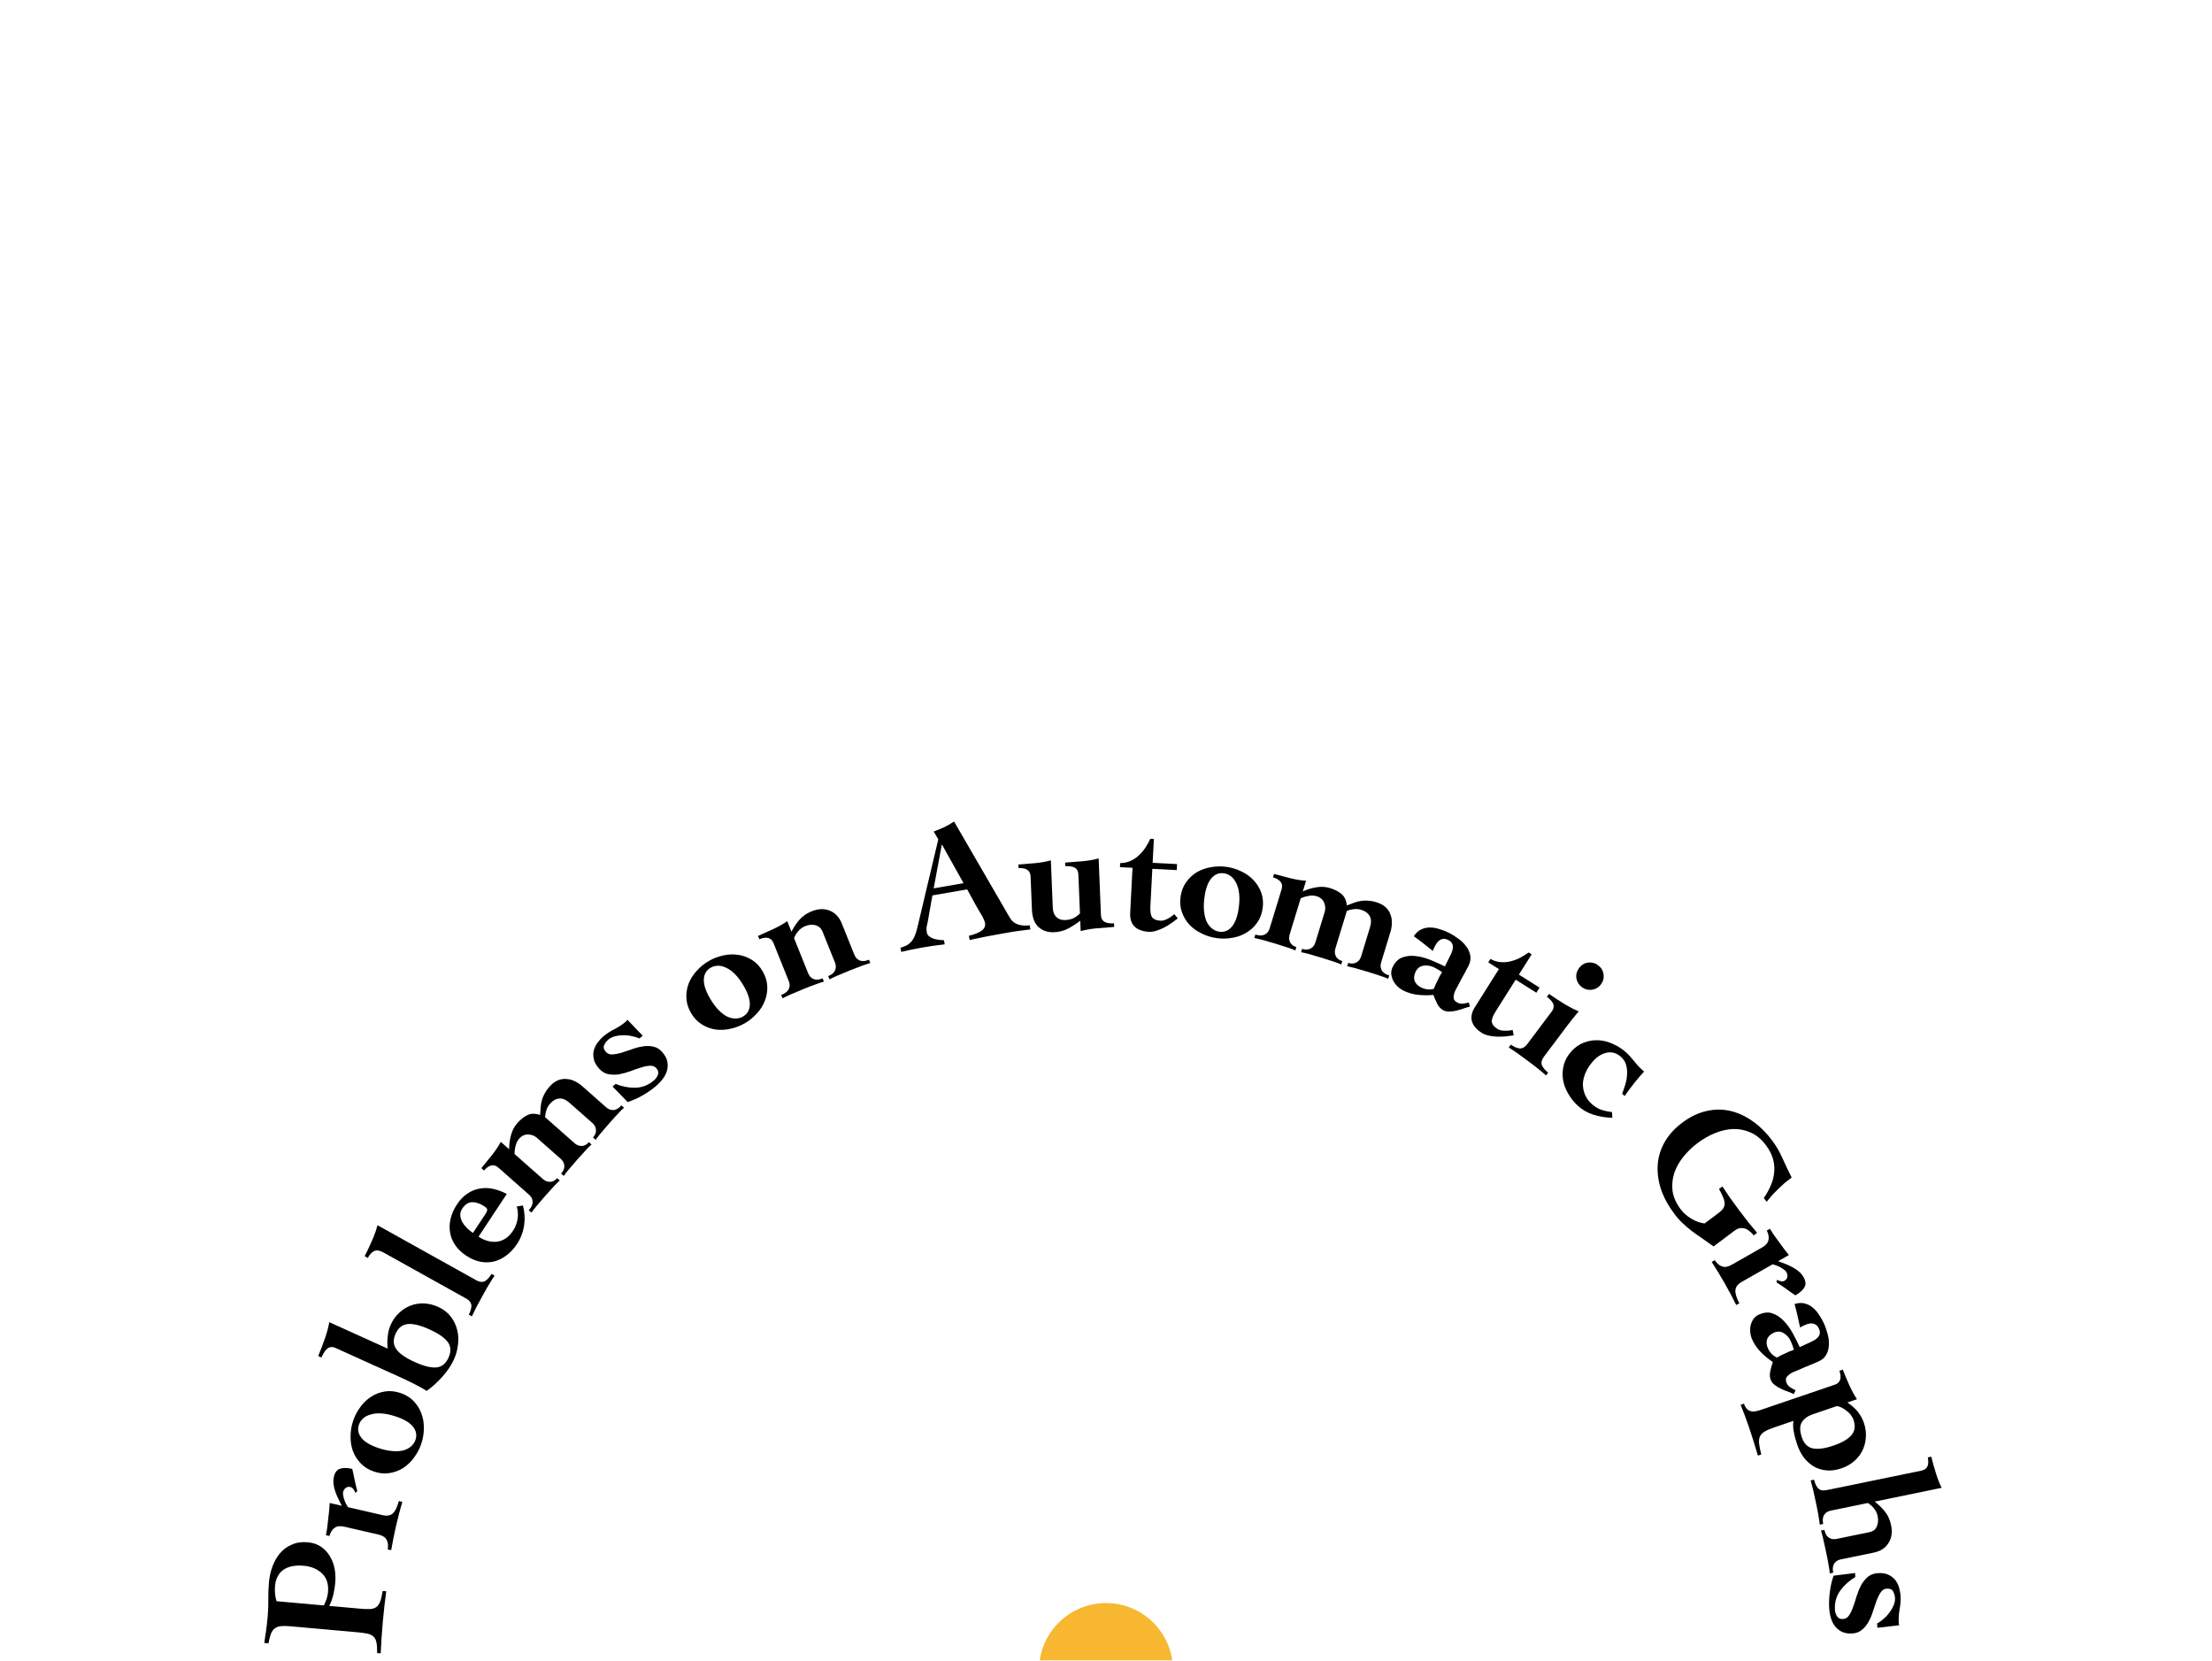 <svg width="1024" height="769" viewBox="0 0 1024 769" fill="none" xmlns="http://www.w3.org/2000/svg">
<g id="main slide" clip-path="url(#clip0_1_2)">
<rect width="1024" height="768" transform="translate(0 0.6)" fill="white"/>
<g id="Ellipse_1" filter="url(#filter0_d_1_2)">
<circle cx="512" cy="769" r="31" fill="#F7B731"/>
</g>
<g id="Linked Path Group">
<path id="[Copy] Problems on Automatic Graphs" d="M149.897 743.099C150.356 742.261 150.77 741.311 151.14 740.246C151.514 739.127 151.748 738.05 151.84 737.015C152.171 733.313 151.276 730.434 149.154 728.378C146.983 726.263 144.128 725.047 140.589 724.731C138.847 724.575 137.223 724.622 135.719 724.872C134.16 725.117 132.8 725.599 131.638 726.318C130.422 727.033 129.453 728.044 128.733 729.352C127.962 730.6 127.492 732.177 127.322 734.083C127.21 735.335 127.212 736.543 127.327 737.706C127.443 738.869 127.67 740.014 128.008 741.142L149.897 743.099ZM134.544 752.758C132.692 752.593 131.185 752.568 130.022 752.683C128.86 752.799 127.922 753.154 127.21 753.749C126.449 754.285 125.854 755.11 125.425 756.224C124.996 757.338 124.617 758.814 124.288 760.65L122.328 760.475C122.578 758.906 122.85 757.092 123.144 755.032C123.438 752.973 123.699 750.664 123.928 748.104C124.157 745.545 124.249 742.974 124.206 740.391C124.167 737.753 124.27 735.072 124.513 732.35C124.742 729.791 125.29 727.343 126.157 725.005C127.025 722.668 128.195 720.632 129.667 718.897C131.139 717.163 132.959 715.844 135.125 714.94C137.242 713.976 139.689 713.619 142.466 713.867C144.916 714.086 146.993 714.793 148.698 715.988C150.352 717.124 151.703 718.589 152.75 720.384C153.802 722.125 154.533 724.084 154.942 726.261C155.301 728.379 155.381 730.554 155.182 732.786C155.021 734.583 154.722 736.395 154.284 738.222C153.851 739.994 153.233 741.695 152.429 743.325L166.722 744.602C168.573 744.768 170.105 744.823 171.317 744.766C172.475 744.705 173.435 744.407 174.196 743.871C174.958 743.335 175.555 742.483 175.989 741.315C176.423 740.146 176.816 738.507 177.17 736.398L178.803 736.544C178.485 738.876 178.194 741.21 177.93 743.546C177.671 745.828 177.437 748.14 177.228 750.481C177.004 752.986 176.81 755.466 176.645 757.921C176.481 760.376 176.343 762.834 176.233 765.293L174.6 765.147C174.617 763.118 174.513 761.517 174.288 760.345C174.069 759.118 173.629 758.2 172.97 757.592C172.316 756.93 171.424 756.466 170.295 756.201C169.112 755.93 167.595 755.712 165.743 755.547L134.544 752.758Z" fill="black"/>
<path id="[Copy] Problems on Automatic Graphs_2" d="M177.243 701.338C179.161 701.779 180.681 701.512 181.803 700.536C182.925 699.56 183.87 697.646 184.638 694.793L186.236 695.161C185.701 697.001 185.192 698.847 184.71 700.7C184.228 702.552 183.772 704.411 183.343 706.275C182.915 708.14 182.512 710.011 182.137 711.888C181.761 713.764 181.412 715.647 181.09 717.537L179.492 717.169C179.789 715.386 179.622 713.918 178.991 712.763C178.371 711.554 177.102 710.73 175.184 710.288L159.361 706.649C157.443 706.208 155.942 706.396 154.857 707.212C153.784 707.975 152.992 709.223 152.481 710.957L150.883 710.589C151.054 709.843 151.24 708.792 151.44 707.436C151.598 706.014 151.763 704.565 151.934 703.09C152.118 701.561 152.276 700.14 152.411 698.824C152.504 697.443 152.577 696.394 152.629 695.677L158.223 696.964C157.686 695.887 157.148 694.809 156.611 693.732C156.073 692.655 155.622 691.569 155.256 690.476C154.837 689.37 154.564 688.241 154.436 687.09C154.255 685.926 154.306 684.732 154.587 683.506C155.041 681.535 155.966 680.317 157.363 679.853C158.772 679.336 160.675 679.353 163.073 679.905C163.245 680.617 163.44 681.476 163.658 682.479C163.835 683.418 164.033 684.389 164.25 685.392C164.427 686.33 164.637 687.248 164.879 688.145C165.081 688.977 165.26 689.663 165.416 690.204L164.556 691.016C164.375 690.582 164.1 690.07 163.731 689.48C163.321 688.825 162.849 688.436 162.317 688.313C161.358 688.093 160.598 688.226 160.037 688.714C159.435 689.137 159.029 689.801 158.821 690.707C158.735 691.079 158.758 691.59 158.89 692.237C158.98 692.819 159.145 693.445 159.383 694.117C159.568 694.777 159.839 695.428 160.196 696.071C160.499 696.702 160.828 697.226 161.18 697.644L177.243 701.338Z" fill="black"/>
<path id="[Copy] Problems on Automatic Graphs_3" d="M175.182 670.24C177.62 671.052 179.824 671.526 181.795 671.664C183.765 671.802 185.477 671.68 186.929 671.3C188.346 670.85 189.513 670.201 190.429 669.354C191.345 668.507 191.984 667.538 192.347 666.449C193.072 664.271 192.683 662.24 191.178 660.356C189.674 658.472 187.054 656.908 183.32 655.665C180.882 654.853 178.678 654.378 176.707 654.24C174.737 654.103 173.042 654.259 171.625 654.708C170.173 655.089 168.989 655.703 168.073 656.551C167.157 657.398 166.518 658.366 166.155 659.455C165.43 661.634 165.819 663.665 167.324 665.549C168.828 667.433 171.448 668.996 175.182 670.24ZM163.458 657.693C164.235 655.359 165.349 653.224 166.801 651.287C168.201 649.333 169.851 647.751 171.752 646.54C173.671 645.278 175.788 644.456 178.105 644.075C180.421 643.694 182.824 643.918 185.314 644.747C187.803 645.576 189.861 646.838 191.486 648.531C193.112 650.225 194.314 652.152 195.092 654.313C195.888 656.422 196.26 658.678 196.209 661.08C196.21 663.501 195.821 665.878 195.044 668.212C194.267 670.546 193.153 672.681 191.701 674.618C190.301 676.571 188.642 678.18 186.724 679.442C184.822 680.653 182.714 681.448 180.397 681.829C178.081 682.21 175.678 681.986 173.188 681.157C170.699 680.328 168.641 679.067 167.016 677.373C165.39 675.679 164.18 673.778 163.384 671.669C162.605 669.509 162.242 667.227 162.293 664.824C162.292 662.404 162.68 660.027 163.458 657.693Z" fill="black"/>
<path id="[Copy] Problems on Automatic Graphs_4" d="M198.798 615.332C194.565 613.416 191.218 612.591 188.757 612.857C186.246 613.101 184.371 614.592 183.131 617.331C181.891 620.07 182.008 622.463 183.482 624.51C184.905 626.535 187.734 628.506 191.967 630.422C196.2 632.338 199.572 633.174 202.083 632.931C204.543 632.664 206.394 631.162 207.634 628.423C208.874 625.684 208.782 623.302 207.358 621.277C205.884 619.23 203.031 617.248 198.798 615.332ZM179.471 624.225C179.255 622.447 179.257 620.588 179.475 618.646C179.667 616.633 180.135 614.804 180.879 613.161C181.87 610.97 183.182 609.133 184.813 607.651C186.394 606.147 188.161 605.026 190.115 604.29C192.068 603.554 194.135 603.23 196.316 603.317C198.497 603.404 200.683 603.944 202.874 604.936C205.265 606.018 207.181 607.485 208.622 609.338C210.064 611.191 211.06 613.232 211.611 615.461C212.184 617.641 212.321 619.923 212.022 622.308C211.772 624.716 211.14 627.04 210.126 629.281C208.931 631.92 207.173 634.545 204.851 637.154C202.53 639.764 200.083 641.987 197.512 643.823C196.683 643.268 195.644 642.647 194.394 641.962C193.144 641.276 191.784 640.57 190.312 639.844C188.841 639.118 187.333 638.405 185.789 637.706C184.196 636.985 182.726 636.32 181.382 635.711L155.311 623.909C154.016 623.323 152.867 623.343 151.863 623.969C150.86 624.595 149.84 626.053 148.803 628.344L147.308 627.668C148.584 624.585 149.672 621.717 150.573 619.064C151.474 616.412 152.092 614.052 152.428 611.983L179.471 624.225Z" fill="black"/>
<path id="[Copy] Problems on Automatic Graphs_5" d="M220.378 592.527C222.097 593.484 223.536 593.598 224.694 592.866C225.805 592.108 226.746 591.036 227.517 589.651L228.95 590.449C228.556 591.044 228.163 591.638 227.769 592.232C227.423 592.853 227.027 593.508 226.58 594.198C226.181 594.915 225.705 595.713 225.152 596.594C224.647 597.501 224.048 598.576 223.356 599.818C222.053 602.158 221.039 604.034 220.316 605.445C219.592 606.857 218.972 608.139 218.456 609.29L217.023 608.492C217.768 607.155 218.17 605.815 218.23 604.471C218.242 603.101 217.389 601.938 215.669 600.98L177.486 579.713C175.815 578.782 174.443 578.55 173.369 579.016C172.275 579.408 171.236 580.487 170.252 582.254L168.819 581.456C170.107 578.919 171.283 576.415 172.348 573.941C173.439 571.42 174.238 569.143 174.744 567.11L220.378 592.527Z" fill="black"/>
<path id="[Copy] Problems on Automatic Graphs_6" d="M224.674 562.005C225.277 561.093 225.57 560.403 225.553 559.933C225.537 559.463 225.118 558.956 224.297 558.413C222.291 557.087 220.4 556.427 218.627 556.433C216.853 556.44 215.302 557.446 213.976 559.453C213.282 560.501 212.99 561.587 213.101 562.708C213.196 563.754 213.525 564.791 214.09 565.82C214.685 566.804 215.424 567.718 216.307 568.564C217.189 569.41 218.064 570.119 218.93 570.692L224.674 562.005ZM221.529 572.411C224.402 574.31 227.301 575.08 230.225 574.721C233.135 574.285 235.57 572.586 237.53 569.622C238.585 568.026 239.268 566.249 239.579 564.292C239.921 562.29 239.8 560.342 239.216 558.449L242.08 557.983C242.911 561.088 243.089 564.188 242.615 567.283C242.142 570.378 241.045 573.225 239.327 575.824C237.849 578.058 236.18 579.838 234.321 581.164C232.506 582.521 230.584 583.445 228.554 583.938C226.479 584.4 224.371 584.416 222.232 583.984C220.047 583.522 217.906 582.598 215.808 581.211C213.71 579.824 212.044 578.23 210.809 576.431C209.529 574.601 208.718 572.656 208.377 570.595C207.99 568.504 208.065 566.358 208.603 564.158C209.095 561.927 210.08 559.695 211.557 557.46C213.005 555.272 214.636 553.598 216.451 552.439C218.251 551.204 220.166 550.439 222.196 550.143C224.212 549.772 226.274 549.824 228.383 550.302C230.492 550.779 232.565 551.56 234.601 552.644L221.529 572.411Z" fill="black"/>
<path id="[Copy] Problems on Automatic Graphs_7" d="M235.699 531.944C235.682 529.815 235.956 527.687 236.521 525.561C237.081 523.357 238.066 521.456 239.477 519.857C240.996 518.136 242.565 516.895 244.183 516.136C245.76 515.341 247.714 515.316 250.046 516.061C250.118 514.74 250.198 513.534 250.285 512.444C250.367 511.277 250.57 510.18 250.893 509.153C251.175 508.09 251.596 507.076 252.156 506.111C252.674 505.111 253.386 504.098 254.29 503.073C255.592 501.598 256.924 500.585 258.284 500.036C259.644 499.486 260.987 499.286 262.313 499.436C263.634 499.508 264.895 499.856 266.096 500.478C267.333 501.059 268.443 501.784 269.427 502.652L280.493 512.419C281.231 513.07 281.954 513.49 282.663 513.678C283.331 513.83 283.971 513.848 284.583 513.733C285.191 513.54 285.755 513.272 286.276 512.93C286.792 512.511 287.249 512.075 287.647 511.625L288.877 512.71C288.474 513.084 288.053 513.478 287.614 513.892C287.216 514.343 286.726 514.858 286.142 515.437C285.636 516.01 285.018 516.669 284.29 517.411C283.603 518.19 282.789 519.112 281.848 520.178C280.076 522.186 278.722 523.762 277.786 524.904C276.85 526.047 276.17 526.942 275.746 527.588L274.516 526.503C274.842 526.134 275.144 525.708 275.424 525.226C275.699 524.667 275.858 524.114 275.902 523.57C275.94 522.947 275.843 522.314 275.609 521.671C275.334 520.991 274.828 520.325 274.09 519.674L263.7 510.504C261.979 508.984 260.349 508.311 258.81 508.485C257.308 508.617 255.906 509.421 254.604 510.897C253.88 511.716 253.339 512.66 252.979 513.728C252.62 514.797 252.399 515.914 252.317 517.081L265.842 529.019C266.58 529.67 267.303 530.09 268.012 530.278C268.68 530.43 269.302 530.468 269.879 530.394C270.45 530.242 270.978 530.015 271.463 529.714C271.907 529.376 272.291 529.023 272.617 528.654L273.846 529.74C273.222 530.282 272.419 531.068 271.437 532.097C270.492 533.086 269.079 534.646 267.198 536.777C265.425 538.785 264.053 540.381 263.081 541.565C262.145 542.708 261.447 543.623 260.986 544.31L259.757 543.225C260.119 542.815 260.439 542.369 260.719 541.887C260.994 541.327 261.171 540.755 261.251 540.169C261.29 539.547 261.192 538.914 260.958 538.27C260.684 537.59 260.177 536.924 259.44 536.273L248.496 526.615C247.431 525.674 246.121 525.175 244.569 525.117C242.975 525.023 241.563 525.672 240.333 527.066C239.537 527.967 238.987 529.086 238.683 530.422C238.338 531.722 238.184 532.971 238.22 534.169L251.192 545.618C251.93 546.269 252.653 546.689 253.362 546.877C254.03 547.029 254.652 547.068 255.228 546.993C255.8 546.841 256.328 546.615 256.812 546.313C257.256 545.976 257.623 545.643 257.912 545.315L259.142 546.4C258.553 546.902 257.768 547.667 256.787 548.697C255.841 549.685 254.428 551.245 252.547 553.376C250.775 555.385 249.402 556.981 248.43 558.165C247.459 559.348 246.652 560.386 246.01 561.278L244.781 560.193C245.215 559.701 245.608 559.173 245.96 558.609C246.271 558.009 246.467 557.416 246.546 556.83C246.621 556.167 246.542 555.513 246.308 554.869C246.033 554.189 245.527 553.524 244.789 552.873L230.71 540.447C228.661 538.638 226.443 539.086 224.055 541.791L222.825 540.706C224.516 538.625 226.207 536.545 227.897 534.464C229.547 532.347 230.856 530.368 231.826 528.526L235.699 531.944Z" fill="black"/>
<path id="[Copy] Problems on Automatic Graphs_8" d="M285.005 501.704C287.965 502.929 290.998 503.52 294.106 503.477C297.255 503.399 300.106 502.286 302.657 500.139C303.577 499.365 304.217 498.469 304.576 497.453C304.935 496.436 304.71 495.447 303.901 494.485C303.162 493.606 302.148 493.209 300.861 493.292C299.615 493.34 298.213 493.626 296.655 494.152C295.103 494.6 293.443 495.175 291.676 495.876C289.915 496.501 288.167 496.971 286.433 497.287C284.705 497.526 283.022 497.478 281.382 497.143C279.785 496.773 278.352 495.835 277.085 494.329C275.888 492.907 275.154 491.524 274.882 490.182C274.574 488.797 274.571 487.478 274.873 486.224C275.217 484.934 275.806 483.724 276.641 482.593C277.475 481.462 278.415 480.457 279.461 479.577C280.8 478.451 282.443 477.389 284.391 476.393C286.381 475.362 288.15 474.195 289.698 472.893C289.948 472.682 290.206 472.393 290.47 472.028L297.519 479.386L296.013 480.653C295.003 480.217 293.85 479.865 292.554 479.599C291.299 479.297 290.011 479.166 288.688 479.207C287.372 479.172 286.099 479.314 284.869 479.635C283.603 479.914 282.531 480.423 281.653 481.162C280.774 481.901 280.117 482.776 279.681 483.786C279.251 484.719 279.494 485.729 280.409 486.817C281.148 487.695 282.141 488.11 283.386 488.063C284.632 488.015 286.031 487.766 287.582 487.318C289.099 486.828 290.717 486.288 292.436 485.699C294.161 485.033 295.888 484.58 297.616 484.341C299.308 484.06 300.953 484.105 302.551 484.475C304.114 484.804 305.511 485.7 306.743 487.164C307.939 488.586 308.67 490.007 308.936 491.427C309.202 492.846 309.139 494.257 308.746 495.659C308.361 496.983 307.688 498.264 306.728 499.5C305.81 500.702 304.744 501.813 303.531 502.833C301.607 504.452 299.545 505.866 297.346 507.073C295.182 508.322 292.923 509.33 290.568 510.098L283.562 502.918L285.005 501.704Z" fill="black"/>
<path id="[Copy] Problems on Automatic Graphs_9" d="M328.584 461.956C329.865 464.184 331.196 466.004 332.577 467.417C333.957 468.83 335.316 469.877 336.654 470.558C338.012 471.165 339.315 471.456 340.562 471.432C341.81 471.408 342.931 471.11 343.926 470.537C345.916 469.392 346.976 467.616 347.105 465.209C347.233 462.801 346.316 459.892 344.354 456.48C343.073 454.253 341.742 452.433 340.361 451.019C338.981 449.606 337.611 448.597 336.254 447.99C334.916 447.309 333.623 446.981 332.376 447.005C331.128 447.028 330.007 447.327 329.012 447.899C327.021 449.044 325.962 450.82 325.833 453.228C325.705 455.635 326.622 458.545 328.584 461.956ZM328.169 444.789C330.301 443.563 332.553 442.709 334.925 442.227C337.27 441.698 339.554 441.614 341.78 441.973C344.052 442.306 346.18 443.1 348.163 444.355C350.147 445.611 351.793 447.376 353.101 449.651C354.41 451.925 355.108 454.235 355.196 456.581C355.284 458.927 354.901 461.166 354.046 463.297C353.238 465.401 352.016 467.334 350.381 469.095C348.772 470.903 346.901 472.421 344.769 473.647C342.637 474.874 340.385 475.728 338.013 476.209C335.668 476.738 333.36 476.836 331.087 476.504C328.862 476.144 326.758 475.336 324.774 474.081C322.791 472.825 321.145 471.06 319.836 468.786C318.528 466.511 317.83 464.201 317.742 461.855C317.654 459.51 318.013 457.284 318.821 455.18C319.676 453.049 320.921 451.102 322.557 449.342C324.166 447.533 326.036 446.016 328.169 444.789Z" fill="black"/>
<path id="[Copy] Problems on Automatic Graphs_10" d="M366.383 431.235C367.546 429 368.843 427.095 370.271 425.519C371.7 423.943 373.531 422.707 375.762 421.81C378.857 420.566 381.648 420.475 384.137 421.537C386.656 422.528 388.507 424.495 389.689 427.437L395.437 441.741C395.804 442.654 396.262 443.353 396.811 443.84C397.34 444.275 397.904 444.579 398.503 444.751C399.133 444.851 399.757 444.865 400.376 444.793C401.025 444.65 401.654 444.456 402.263 444.212L402.875 445.733C401.789 446.111 400.541 446.524 399.131 446.973C397.792 447.452 395.803 448.222 393.166 449.282C390.68 450.281 388.737 451.091 387.338 451.712C385.938 452.334 384.827 452.868 384.005 453.316L383.394 451.795C383.952 451.57 384.489 451.296 385.007 450.97C385.554 450.573 385.995 450.131 386.329 449.643C386.643 449.104 386.84 448.495 386.92 447.815C386.98 447.084 386.826 446.262 386.459 445.349L380.772 431.197C380.181 429.726 379.144 428.758 377.661 428.293C376.178 427.829 374.549 427.953 372.774 428.667C371.556 429.156 370.502 429.904 369.61 430.91C368.769 431.896 368.091 432.994 367.575 434.203L374.057 450.333C374.424 451.246 374.882 451.945 375.431 452.432C375.96 452.867 376.524 453.171 377.123 453.343C377.752 453.443 378.377 453.457 378.996 453.385C379.645 453.242 380.249 453.059 380.807 452.834L381.418 454.356C380.891 454.509 380.338 454.672 379.76 454.846C379.202 455.07 378.532 455.31 377.751 455.565C377.041 455.85 376.193 456.161 375.209 456.498C374.246 456.885 373.104 457.344 371.785 457.874C369.3 458.873 367.332 459.693 365.881 460.335C364.481 460.956 363.269 461.532 362.245 462.061L361.633 460.54C362.293 460.275 362.906 459.969 363.474 459.623C364.073 459.206 364.539 458.753 364.873 458.266C365.238 457.707 365.46 457.087 365.54 456.407C365.6 455.676 365.446 454.854 365.079 453.941L358.077 436.517C357.058 433.981 354.874 433.385 351.527 434.731L350.915 433.209C353.36 432.109 355.805 431.009 358.249 429.908C360.674 428.757 362.732 427.576 364.426 426.366L366.383 431.235Z" fill="black"/>
<path id="[Copy] Problems on Automatic Graphs_11" d="M446.049 408.784L436.135 391.032L435.973 391.06L432.234 411.187L446.049 408.784ZM416.873 438.663C418.353 438.239 419.54 437.728 420.435 437.128C421.374 436.465 422.101 435.701 422.616 434.834C423.185 433.958 423.627 432.994 423.943 431.94C424.304 430.823 424.641 429.571 424.954 428.185L434.364 388.511L432.236 384.886C433.903 384.263 435.534 383.591 437.128 382.869C438.714 382.094 440.226 381.22 441.666 380.249L467.476 424.781C468.423 426.392 469.774 427.461 471.53 427.988C473.277 428.461 474.985 428.552 476.655 428.261L476.992 430.2C475.959 430.324 474.792 430.472 473.49 430.643C472.188 430.814 470.886 430.985 469.584 431.156C468.292 431.381 466.999 431.606 465.707 431.831C464.468 432.046 463.337 432.243 462.314 432.421C460.052 432.815 457.794 433.235 455.542 433.683C453.343 434.121 451.122 434.591 448.879 435.092L448.541 433.153C451.304 432.45 453.298 431.632 454.523 430.697C455.747 429.763 456.238 428.596 455.994 427.195C455.91 426.711 455.694 426.11 455.348 425.393C455.055 424.668 454.681 423.956 454.227 423.258C453.817 422.497 453.385 421.768 452.931 421.07C452.521 420.309 452.161 419.678 451.852 419.177L447.714 411.657L431.637 414.454L429.499 426.562C429.361 427.363 429.192 428.141 428.99 428.898C428.843 429.645 428.863 430.557 429.05 431.634C429.163 432.28 429.481 432.835 430.006 433.299C430.584 433.753 431.261 434.135 432.036 434.444C432.856 434.689 433.693 434.877 434.548 435.005C435.456 435.125 436.27 435.177 436.989 435.163L437.326 437.102C435.584 437.294 433.82 437.518 432.033 437.773C430.3 438.019 428.572 438.292 426.849 438.592C425.233 438.873 423.622 439.182 422.015 439.517C420.409 439.852 418.807 440.213 417.21 440.602L416.873 438.663Z" fill="black"/>
<path id="[Copy] Problems on Automatic Graphs_12" d="M509.66 423.549C509.718 424.969 510.224 425.988 511.179 426.606C512.135 427.223 513.65 427.49 515.726 427.405L515.792 429.044C512.847 429.273 510.011 429.498 507.285 429.718C504.615 429.991 502.279 430.415 500.278 430.988L500.082 426.154C498.385 427.482 496.546 428.678 494.565 429.744C492.584 430.809 490.392 431.391 487.989 431.489C485.039 431.609 482.626 430.804 480.751 429.075C478.875 427.346 477.863 424.679 477.717 421.074L477.09 405.67C476.979 402.939 475.121 401.647 471.516 401.794L471.449 400.155C474.121 399.937 476.793 399.719 479.465 399.501C482.135 399.228 484.47 398.805 486.471 398.231L487.361 420.107C487.439 422.018 487.991 423.473 489.016 424.471C490.042 425.469 491.401 425.933 493.094 425.864C494.624 425.802 495.924 425.503 496.997 424.967C498.069 424.431 499.052 423.707 499.945 422.795L499.211 404.77C499.154 403.35 498.647 402.331 497.692 401.713C496.737 401.096 495.221 400.829 493.146 400.914L493.079 399.275C496.024 399.046 498.833 398.822 501.505 398.604C504.229 398.329 506.592 397.904 508.593 397.33L509.66 423.549Z" fill="black"/>
<path id="[Copy] Problems on Automatic Graphs_13" d="M518.459 401.382L518.556 399.499C520.308 399.48 521.885 399.151 523.287 398.511C524.743 397.875 526.018 397.038 527.111 395.999C528.26 394.964 529.278 393.785 530.168 392.462C531.06 391.085 531.844 389.675 532.521 388.232L534.159 388.316L533.588 399.371L544.889 399.954L544.746 402.739L533.445 402.156L532.549 419.517C532.425 421.919 532.694 423.602 533.356 424.567C534.072 425.534 535.359 426.066 537.215 426.162C538.198 426.212 539.252 425.938 540.377 425.34C541.558 424.744 542.636 424.006 543.612 423.125L545.234 425.098C544.379 425.765 543.411 426.481 542.332 427.247C541.252 428.012 540.094 428.719 538.856 429.367C537.676 429.963 536.474 430.448 535.25 430.823C534.081 431.2 532.951 431.361 531.859 431.305C529.02 431.158 526.817 430.36 525.249 428.911C523.739 427.41 523.056 425.267 523.2 422.483L524.273 401.682L518.459 401.382Z" fill="black"/>
<path id="[Copy] Problems on Automatic Graphs_14" d="M557.626 415.023C557.259 417.566 557.183 419.819 557.398 421.783C557.612 423.747 558.035 425.41 558.667 426.771C559.362 428.086 560.207 429.119 561.203 429.871C562.2 430.622 563.266 431.079 564.402 431.243C566.675 431.57 568.605 430.826 570.192 429.011C571.779 427.196 572.853 424.341 573.414 420.445C573.78 417.902 573.856 415.649 573.642 413.685C573.428 411.721 572.974 410.081 572.28 408.766C571.647 407.405 570.833 406.349 569.836 405.597C568.84 404.846 567.774 404.389 566.637 404.225C564.365 403.898 562.435 404.642 560.848 406.457C559.261 408.272 558.187 411.127 557.626 415.023ZM567.893 401.258C570.328 401.609 572.627 402.327 574.791 403.412C576.962 404.442 578.812 405.786 580.341 407.442C581.924 409.106 583.108 411.044 583.894 413.256C584.68 415.468 584.886 417.873 584.512 420.47C584.138 423.067 583.261 425.316 581.883 427.216C580.505 429.116 578.821 430.641 576.833 431.791C574.899 432.948 572.745 433.715 570.371 434.091C567.99 434.521 565.581 434.561 563.146 434.21C560.712 433.859 558.412 433.141 556.249 432.057C554.078 431.026 552.201 429.678 550.618 428.014C549.089 426.358 547.932 424.424 547.146 422.212C546.36 420 546.154 417.595 546.528 414.998C546.902 412.401 547.778 410.152 549.157 408.252C550.535 406.352 552.191 404.823 554.125 403.666C556.114 402.516 558.295 401.753 560.669 401.377C563.05 400.947 565.458 400.907 567.893 401.258Z" fill="black"/>
<path id="[Copy] Problems on Automatic Graphs_15" d="M603.101 412.614C605.032 411.717 607.082 411.086 609.252 410.719C611.49 410.316 613.628 410.426 615.667 411.048C617.863 411.718 619.642 412.632 621.003 413.791C622.38 414.897 623.212 416.665 623.499 419.096C624.732 418.615 625.862 418.189 626.89 417.817C627.987 417.408 629.069 417.138 630.138 417.007C631.223 416.824 632.32 416.787 633.429 416.897C634.555 416.955 635.771 417.183 637.078 417.582C638.961 418.157 640.433 418.949 641.497 419.96C642.56 420.97 643.298 422.11 643.711 423.379C644.192 424.612 644.398 425.903 644.329 427.254C644.312 428.621 644.112 429.931 643.729 431.186L639.421 445.303C639.133 446.244 639.051 447.077 639.173 447.8C639.311 448.471 639.56 449.061 639.919 449.571C640.346 450.044 640.823 450.447 641.35 450.779C641.946 451.075 642.531 451.311 643.106 451.486L642.628 453.055C642.121 452.843 641.588 452.623 641.028 452.395C640.453 452.22 639.782 451.986 639.013 451.695C638.281 451.471 637.426 451.182 636.449 450.826C635.456 450.523 634.279 450.164 632.92 449.749C630.358 448.967 628.363 448.387 626.935 448.009C625.508 447.63 624.412 447.381 623.648 447.263L624.127 445.694C624.597 445.838 625.11 445.937 625.665 445.992C626.288 446.011 626.856 445.927 627.37 445.741C627.952 445.518 628.488 445.168 628.977 444.688C629.483 444.156 629.879 443.42 630.166 442.479L634.211 429.224C634.881 427.028 634.819 425.266 634.024 423.938C633.282 422.625 631.969 421.681 630.087 421.107C629.041 420.788 627.958 420.686 626.837 420.801C625.716 420.916 624.607 421.178 623.511 421.586L618.245 438.841C617.958 439.782 617.875 440.614 617.997 441.337C618.136 442.008 618.358 442.59 618.664 443.084C619.039 443.541 619.464 443.928 619.939 444.245C620.43 444.509 620.911 444.713 621.381 444.856L620.903 446.425C620.15 446.081 619.102 445.675 617.759 445.208C616.468 444.757 614.463 444.116 611.744 443.287C609.182 442.505 607.161 441.917 605.681 441.522C604.253 441.143 603.131 440.887 602.315 440.752L602.794 439.183C603.317 439.343 603.856 439.45 604.41 439.505C605.033 439.524 605.628 439.448 606.194 439.278C606.777 439.056 607.312 438.705 607.802 438.225C608.307 437.694 608.703 436.957 608.99 436.016L613.251 422.056C613.666 420.696 613.578 419.298 612.988 417.86C612.414 416.371 611.238 415.354 609.46 414.812C608.31 414.461 607.064 414.424 605.722 414.7C604.396 414.924 603.195 415.301 602.119 415.829L597.069 432.378C596.782 433.319 596.699 434.151 596.822 434.874C596.96 435.545 597.182 436.128 597.489 436.621C597.864 437.079 598.288 437.465 598.763 437.782C599.254 438.046 599.709 438.242 600.127 438.37L599.649 439.938C598.948 439.61 597.927 439.213 596.583 438.745C595.292 438.294 593.287 437.654 590.568 436.824C588.006 436.042 585.985 435.454 584.505 435.059C583.025 434.665 581.746 434.36 580.669 434.146L581.148 432.577C581.775 432.769 582.418 432.908 583.078 432.995C583.753 433.029 584.374 432.962 584.94 432.792C585.575 432.585 586.137 432.242 586.626 431.763C587.131 431.231 587.527 430.495 587.814 429.554L593.296 411.593C594.094 408.979 592.767 407.145 589.316 406.092L589.795 404.524C592.389 405.201 594.983 405.878 597.577 406.556C600.187 407.181 602.531 407.553 604.609 407.673L603.101 412.614Z" fill="black"/>
<path id="[Copy] Problems on Automatic Graphs_16" d="M655.332 449.771C654.582 451.291 654.431 452.71 654.878 454.027C655.349 455.296 656.369 456.318 657.938 457.092C658.82 457.527 659.751 457.804 660.729 457.921C661.757 458.062 662.771 457.983 663.772 457.685C664.061 456.974 664.327 456.313 664.568 455.7C664.858 455.112 665.161 454.499 665.475 453.862C665.814 453.176 666.141 452.514 666.455 451.876C666.819 451.263 667.194 450.626 667.582 449.964C666.944 449.527 666.318 449.127 665.705 448.763C665.141 448.424 664.516 448.085 663.83 447.746C662.359 447.021 660.781 446.76 659.095 446.964C657.409 447.169 656.155 448.104 655.332 449.771ZM671.573 441.875C673.218 438.541 672.864 436.294 670.511 435.133C669.678 434.721 668.919 434.53 668.234 434.558C667.599 434.61 667.013 434.809 666.477 435.154C666.014 435.474 665.589 435.904 665.201 436.444C664.812 436.984 664.485 437.524 664.219 438.063C663.977 438.553 663.771 438.97 663.602 439.313C663.506 439.631 663.422 439.925 663.35 440.194C661.73 438.907 660.22 437.705 658.82 436.588C657.421 435.47 655.973 434.39 654.476 433.347C655.446 431.875 656.565 430.842 657.834 430.248C659.126 429.606 660.469 429.293 661.863 429.311C663.33 429.303 664.798 429.54 666.267 430.021C667.761 430.453 669.169 430.996 670.493 431.649C672.062 432.423 673.582 433.356 675.055 434.449C676.552 435.492 677.768 436.672 678.704 437.987C679.713 439.277 680.356 440.692 680.633 442.231C680.934 443.72 680.674 445.299 679.851 446.965C679.416 447.848 678.907 448.816 678.326 449.871C677.745 450.925 677.164 451.979 676.583 453.033C676.075 454.063 675.554 455.056 675.021 456.012C674.513 456.919 674.101 457.692 673.787 458.329C673.254 459.407 672.967 460.485 672.923 461.561C672.88 462.637 673.496 463.489 674.77 464.118C675.604 464.529 676.448 464.671 677.303 464.545C678.207 464.442 679.086 464.266 679.941 464.017L680.464 465.922C679.634 466.122 678.67 466.408 677.571 466.78C676.522 467.177 675.448 467.5 674.349 467.751C673.3 468.025 672.249 468.177 671.198 468.207C670.123 468.286 669.144 468.108 668.261 467.673C667.036 467.068 666.053 466.034 665.311 464.571C664.57 463.108 663.989 461.754 663.567 460.509C661.196 460.742 658.825 460.73 656.452 460.473C654.079 460.217 651.814 459.557 649.657 458.492C648.628 457.984 647.683 457.305 646.823 456.453C646.012 455.626 645.359 454.725 644.865 453.75C644.395 452.726 644.121 451.676 644.042 450.6C644.012 449.549 644.227 448.558 644.686 447.627C645.847 445.274 647.38 443.774 649.283 443.129C651.211 442.434 653.288 442.24 655.514 442.546C657.814 442.827 660.128 443.451 662.455 444.416C664.783 445.382 666.927 446.349 668.888 447.316L671.573 441.875Z" fill="black"/>
<path id="[Copy] Problems on Automatic Graphs_17" d="M688.958 445.457L689.964 443.862C691.502 444.703 693.039 445.187 694.574 445.315C696.155 445.472 697.677 445.365 699.138 444.995C700.646 444.653 702.112 444.123 703.534 443.405C704.986 442.64 706.36 441.794 707.656 440.866L709.043 441.741L703.138 451.104L712.709 457.141L711.221 459.499L701.65 453.463L692.376 468.166C691.093 470.201 690.504 471.8 690.609 472.966C690.761 474.16 691.623 475.253 693.195 476.244C694.027 476.769 695.081 477.046 696.355 477.074C697.676 477.132 698.978 477.016 700.259 476.725L700.71 479.239C699.637 479.403 698.443 479.554 697.127 479.694C695.811 479.833 694.455 479.883 693.058 479.842C691.737 479.785 690.452 479.62 689.201 479.348C687.997 479.106 686.932 478.693 686.007 478.11C683.603 476.593 682.072 474.82 681.414 472.789C680.831 470.741 681.284 468.538 682.771 466.18L693.882 448.563L688.958 445.457Z" fill="black"/>
<path id="[Copy] Problems on Automatic Graphs_18" d="M714.804 489.01C713.622 490.583 713.314 491.994 713.881 493.241C714.481 494.444 715.415 495.522 716.683 496.474L715.697 497.785C715.162 497.314 714.627 496.844 714.091 496.373C713.523 495.946 712.928 495.465 712.305 494.928C711.65 494.436 710.923 493.855 710.126 493.188C709.295 492.564 708.312 491.825 707.176 490.971C705.035 489.361 703.314 488.102 702.014 487.194C700.713 486.285 699.528 485.497 698.457 484.829L699.442 483.517C700.666 484.437 701.939 485.018 703.262 485.26C704.618 485.458 705.886 484.77 707.069 483.197L718.35 468.186C719.204 467.049 719.457 465.94 719.108 464.857C718.759 463.775 717.755 462.609 716.094 461.361L717.079 460.05C719.505 461.736 721.892 463.291 724.241 464.715C726.591 466.138 728.782 467.272 730.814 468.116C729.95 469.176 729.101 470.214 728.269 471.23C727.437 472.245 726.644 473.256 725.888 474.261L714.804 489.01ZM739.855 446.805C741.254 447.856 742.073 449.223 742.311 450.907C742.594 452.624 742.193 454.204 741.11 455.646C740.026 457.088 738.62 457.912 736.892 458.118C735.208 458.357 733.667 457.951 732.269 456.9C730.87 455.849 730.03 454.465 729.747 452.748C729.508 451.064 729.931 449.501 731.015 448.059C732.098 446.617 733.482 445.776 735.166 445.537C736.894 445.331 738.457 445.754 739.855 446.805Z" fill="black"/>
<path id="[Copy] Problems on Automatic Graphs_19" d="M746.392 517.399C743.174 517.29 740.227 516.8 737.551 515.928C734.916 515.093 732.564 513.741 730.496 511.871C728.671 510.222 727.164 508.343 725.974 506.235C724.747 504.169 723.942 502.003 723.557 499.739C723.212 497.511 723.331 495.261 723.913 492.986C724.495 490.712 725.666 488.602 727.426 486.655C729.186 484.709 731.168 483.332 733.372 482.524C735.576 481.716 737.803 481.372 740.054 481.491C742.346 481.646 744.581 482.23 746.761 483.243C748.977 484.215 750.998 485.526 752.823 487.176C753.553 487.836 754.185 488.481 754.72 489.112C755.296 489.78 755.851 490.429 756.386 491.06C756.921 491.691 757.435 492.304 757.93 492.898C758.465 493.529 759.016 494.101 759.584 494.615L761.104 495.989C760.554 496.598 759.876 497.348 759.07 498.24C758.304 499.169 757.483 500.158 756.607 501.209C755.808 502.255 755.009 503.302 754.21 504.349C753.412 505.395 752.706 506.379 752.095 507.3L750.939 506.255C751.385 505.11 751.841 503.791 752.307 502.296C752.811 500.762 753.1 499.218 753.177 497.666C753.331 496.11 753.216 494.606 752.834 493.155C752.488 491.663 751.706 490.367 750.49 489.267C748.503 487.471 746.32 486.787 743.942 487.217C741.605 487.683 739.483 488.97 737.576 491.079C736.11 492.701 734.958 494.423 734.121 496.246C733.321 498.028 732.868 499.792 732.762 501.539C732.734 503.282 733.051 504.969 733.714 506.6C734.377 508.231 735.418 509.688 736.837 510.971C738.135 512.145 739.494 513.005 740.915 513.553C742.413 514.096 744.194 514.491 746.257 514.735L746.392 517.399Z" fill="black"/>
<path id="[Copy] Problems on Automatic Graphs_20" d="M816.511 554.492C817.781 552.723 818.832 550.843 819.665 548.854C820.575 546.876 821.118 544.865 821.296 542.821C821.549 540.788 821.382 538.694 820.794 536.539C820.239 534.428 819.142 532.279 817.505 530.09C815.441 527.333 813.087 525.373 810.442 524.212C807.874 523.061 805.18 522.517 802.359 522.579C799.571 522.685 796.766 523.317 793.944 524.472C791.122 525.628 788.441 527.156 785.903 529.056C783.364 530.955 781.142 533.096 779.238 535.477C777.333 537.859 775.936 540.372 775.047 543.017C774.192 545.706 773.932 548.46 774.268 551.282C774.68 554.114 775.918 556.909 777.981 559.666C779.259 561.373 780.903 562.84 782.913 564.067C785 565.304 787.06 566.05 789.093 566.304L795.659 561.391C796.578 560.703 797.262 560.02 797.711 559.343C798.16 558.666 798.385 557.917 798.386 557.097C798.387 556.277 798.153 555.325 797.684 554.243C797.291 553.171 796.658 551.869 795.785 550.337L797.361 549.158C798.387 550.712 799.512 552.397 800.734 554.213C802.033 556.04 803.485 558.026 805.09 560.171C806.662 562.272 808.142 564.203 809.528 565.965C810.959 567.694 812.258 569.248 813.426 570.627L811.851 571.806C810.289 569.902 808.749 568.801 807.229 568.504C805.787 568.219 804.452 568.534 803.227 569.451L793.248 576.919C791.445 575.605 789.708 574.379 788.036 573.24C786.398 572.145 784.802 571.017 783.251 569.856C781.776 568.707 780.351 567.486 778.975 566.194C777.599 564.903 776.288 563.425 775.044 561.762C772.26 558.042 770.208 554.251 768.889 550.39C767.647 546.54 767.154 542.779 767.409 539.105C767.665 535.432 768.734 531.935 770.619 528.613C772.546 525.258 775.283 522.255 778.828 519.602C782.374 516.949 786.005 515.187 789.724 514.316C793.486 513.413 797.165 513.357 800.761 514.148C804.357 514.939 807.805 516.49 811.104 518.8C814.48 521.122 817.56 524.143 820.344 527.863C822.342 530.533 823.984 533.366 825.271 536.364C826.602 539.328 827.982 542.221 829.411 545.044C828.229 545.928 827.13 546.785 826.112 547.615C825.127 548.488 824.18 549.368 823.272 550.252C822.364 551.137 821.45 552.06 820.53 553.021C819.644 554.026 818.746 555.107 817.837 556.265L816.511 554.492Z" fill="black"/>
<path id="[Copy] Problems on Automatic Graphs_21" d="M806.192 593.406C804.482 594.38 803.545 595.606 803.38 597.084C803.215 598.562 803.816 600.611 805.182 603.23L803.757 604.042C802.905 602.325 802.029 600.622 801.13 598.932C800.23 597.243 799.307 595.567 798.36 593.904C797.413 592.242 796.442 590.593 795.447 588.957C794.453 587.322 793.435 585.7 792.392 584.092L793.817 583.28C794.805 584.793 795.923 585.761 797.17 586.183C798.444 586.653 799.936 586.4 801.646 585.426L815.754 577.39C817.464 576.416 818.442 575.261 818.688 573.925C818.96 572.637 818.698 571.183 817.9 569.561L819.325 568.749C819.704 569.414 820.279 570.313 821.05 571.447C821.897 572.601 822.756 573.778 823.629 574.98C824.529 576.228 825.375 577.382 826.167 578.441C827.034 579.52 827.69 580.342 828.137 580.905L823.15 583.746C824.275 584.175 825.4 584.604 826.525 585.032C827.65 585.461 828.717 585.954 829.726 586.511C830.784 587.042 831.749 587.687 832.623 588.448C833.544 589.181 834.316 590.094 834.938 591.187C835.939 592.944 836.083 594.467 835.369 595.754C834.682 597.089 833.27 598.365 831.133 599.583C830.523 599.175 829.798 598.676 828.958 598.085C828.193 597.514 827.39 596.933 826.55 596.342C825.785 595.772 825.009 595.238 824.223 594.742C823.512 594.267 822.916 593.883 822.435 593.591L822.518 592.411C822.945 592.608 823.493 592.799 824.165 592.983C824.91 593.187 825.52 593.154 825.995 592.883C826.85 592.396 827.319 591.783 827.401 591.044C827.558 590.326 827.407 589.563 826.947 588.755C826.757 588.423 826.395 588.063 825.86 587.676C825.399 587.309 824.854 586.959 824.224 586.626C823.641 586.266 823.001 585.97 822.303 585.739C821.652 585.48 821.056 585.316 820.513 585.248L806.192 593.406Z" fill="black"/>
<path id="[Copy] Problems on Automatic Graphs_22" d="M821.07 616.899C819.531 617.607 818.52 618.614 818.037 619.92C817.604 621.202 817.754 622.638 818.485 624.227C818.896 625.121 819.445 625.921 820.132 626.628C820.841 627.385 821.678 627.963 822.644 628.361C823.316 627.991 823.939 627.644 824.512 627.321C825.108 627.046 825.729 626.761 826.374 626.464C827.07 626.144 827.74 625.835 828.386 625.538C829.054 625.291 829.747 625.032 830.465 624.762C830.245 624.021 830.011 623.316 829.763 622.647C829.539 622.029 829.267 621.372 828.947 620.676C828.261 619.187 827.199 617.99 825.761 617.088C824.322 616.185 822.759 616.122 821.07 616.899ZM838.66 620.991C842.036 619.437 843.176 617.468 842.08 615.084C841.691 614.24 841.222 613.613 840.673 613.204C840.146 612.845 839.566 612.63 838.932 612.561C838.371 612.518 837.77 612.584 837.128 612.759C836.487 612.934 835.893 613.147 835.346 613.399C834.85 613.627 834.428 613.821 834.08 613.981C833.805 614.168 833.555 614.344 833.329 614.507C832.881 612.487 832.465 610.602 832.081 608.853C831.698 607.104 831.253 605.353 830.747 603.6C832.428 603.067 833.947 602.97 835.306 603.307C836.715 603.622 837.955 604.225 839.027 605.116C840.171 606.033 841.163 607.142 842.001 608.441C842.889 609.717 843.642 611.025 844.259 612.366C844.99 613.955 845.584 615.638 846.04 617.414C846.546 619.167 846.748 620.849 846.647 622.46C846.619 624.098 846.228 625.602 845.474 626.972C844.77 628.319 843.574 629.381 841.885 630.158C840.991 630.569 839.986 631.001 838.871 631.455C837.756 631.908 836.64 632.361 835.525 632.814C834.482 633.294 833.453 633.737 832.437 634.145C831.47 634.529 830.664 634.87 830.019 635.167C828.926 635.67 828.024 636.326 827.313 637.134C826.602 637.943 826.544 638.993 827.138 640.284C827.526 641.128 828.093 641.77 828.837 642.21C829.603 642.7 830.397 643.117 831.218 643.461L830.425 645.27C829.654 644.903 828.725 644.518 827.637 644.116C826.573 643.764 825.535 643.339 824.523 642.841C823.535 642.393 822.623 641.85 821.788 641.212C820.902 640.596 820.254 639.841 819.843 638.947C819.272 637.706 819.159 636.283 819.504 634.68C819.849 633.077 820.25 631.659 820.706 630.426C818.718 629.114 816.883 627.612 815.201 625.918C813.519 624.225 812.176 622.286 811.17 620.101C810.69 619.058 810.384 617.935 810.252 616.732C810.143 615.579 810.203 614.468 810.433 613.399C810.713 612.308 811.161 611.319 811.777 610.434C812.415 609.599 813.206 608.964 814.15 608.53C816.534 607.433 818.668 607.233 820.554 607.93C822.489 608.604 824.224 609.761 825.761 611.401C827.371 613.067 828.775 615.008 829.976 617.224C831.176 619.44 832.233 621.541 833.147 623.527L838.66 620.991Z" fill="black"/>
<path id="[Copy] Problems on Automatic Graphs_23" d="M813.788 673.751C813.116 671.439 812.426 669.162 811.72 666.919C811.014 664.676 810.273 662.417 809.497 660.14C808.933 658.484 808.335 656.811 807.701 655.121C807.085 653.483 806.444 651.853 805.776 650.232L807.329 649.704C807.716 650.842 808.206 651.686 808.797 652.235C809.389 652.785 810.022 653.118 810.697 653.234C811.389 653.402 812.081 653.398 812.771 653.221C813.479 653.095 814.17 652.917 814.842 652.688L849.383 640.922C851.971 640.041 852.683 637.893 851.519 634.477L853.072 633.949C854.039 636.449 855.084 638.923 856.206 641.37C857.329 643.818 858.475 645.911 859.644 647.649L855.22 649.156C857.408 650.663 859.078 652.173 860.229 653.687C861.379 655.201 862.255 656.837 862.854 658.597C863.629 660.874 863.929 663.11 863.754 665.307C863.63 667.486 863.107 669.512 862.186 671.385C861.265 673.258 859.979 674.909 858.329 676.338C856.678 677.766 854.715 678.868 852.438 679.644C850.006 680.472 847.717 680.79 845.572 680.596C843.427 680.403 841.461 679.802 839.674 678.794C837.939 677.768 836.4 676.386 835.057 674.649C833.784 672.946 832.768 670.982 832.01 668.757C831.253 666.532 830.721 664.547 830.416 662.803C830.058 661.077 829.995 659.366 830.226 657.67L821.378 660.684C819.411 661.354 817.903 662.012 816.853 662.659C815.802 663.305 815.081 664.071 814.689 664.955C814.315 665.891 814.201 666.998 814.348 668.276C814.512 669.606 814.843 671.255 815.34 673.223L813.788 673.751ZM839.153 654.629C836.824 655.422 835.138 656.661 834.094 658.345C833.103 660.011 833.118 662.345 834.14 665.346C835.11 668.192 836.781 669.875 839.152 670.395C841.576 670.898 844.754 670.48 848.687 669.14C852.723 667.765 855.522 666.148 857.083 664.288C858.695 662.41 859.017 660.048 858.047 657.202C857.765 656.374 857.319 655.573 856.709 654.799C856.117 654.077 855.438 653.442 854.674 652.894C853.962 652.328 853.224 651.857 852.461 651.482C851.697 651.107 850.987 650.887 850.33 650.822L839.153 654.629Z" fill="black"/>
<path id="[Copy] Problems on Automatic Graphs_24" d="M867.842 695.037C869.834 696.581 871.478 698.196 872.773 699.883C874.069 701.57 874.959 703.591 875.444 705.947C876.115 709.214 875.707 711.977 874.218 714.236C872.794 716.538 870.529 718.009 867.423 718.647L852.323 721.752C851.36 721.951 850.589 722.276 850.013 722.73C849.49 723.172 849.091 723.673 848.815 724.232C848.604 724.834 848.478 725.445 848.439 726.067C848.464 726.732 848.537 727.359 848.658 727.948L847.052 728.278C846.995 727.732 846.933 727.158 846.866 726.558C846.744 725.969 846.628 725.268 846.516 724.453C846.362 723.704 846.207 722.815 846.052 721.786C845.842 720.769 845.595 719.564 845.308 718.172C844.769 715.548 844.318 713.492 843.956 712.004C843.594 710.516 843.266 709.327 842.972 708.439L844.578 708.109C844.7 708.698 844.874 709.276 845.102 709.843C845.395 710.452 845.752 710.965 846.172 711.381C846.646 711.786 847.211 712.088 847.866 712.288C848.574 712.478 849.411 712.473 850.374 712.275L865.314 709.203C867.134 708.828 868.314 707.916 868.853 706.466C869.457 705.058 869.582 703.497 869.23 701.784C868.965 700.499 868.418 699.328 867.586 698.271C866.766 697.267 865.807 696.404 864.71 695.681L847.682 699.183C846.718 699.381 845.948 699.707 845.372 700.16C844.849 700.603 844.449 701.103 844.174 701.662C843.962 702.264 843.837 702.876 843.798 703.498C843.823 704.162 843.896 704.789 844.017 705.378L842.411 705.708C842.354 705.162 842.292 704.589 842.224 703.989C842.103 703.4 841.987 702.698 841.875 701.884C841.721 701.134 841.566 700.245 841.41 699.217C841.201 698.199 840.953 696.995 840.667 695.602C840.128 692.979 839.671 690.896 839.299 689.354C838.926 687.812 838.559 686.436 838.199 685.227L839.805 684.897C840.113 686.396 840.683 687.674 841.514 688.731C842.399 689.777 843.805 690.101 845.733 689.705L889.507 680.703C892.184 680.153 893.16 678.11 892.433 674.576L894.039 674.246C894.686 676.848 895.413 679.433 896.22 682.002C897.028 684.57 897.903 686.79 898.846 688.661L867.842 695.037Z" fill="black"/>
<path id="[Copy] Problems on Automatic Graphs_25" d="M858.872 729.981C856.107 731.597 853.801 733.655 851.955 736.155C850.113 738.711 849.274 741.653 849.44 744.984C849.5 746.185 849.827 747.236 850.419 748.137C851.011 749.038 851.935 749.457 853.191 749.394C854.338 749.337 855.267 748.771 855.98 747.695C856.695 746.674 857.315 745.384 857.839 743.826C858.421 742.319 858.967 740.649 859.478 738.818C860.045 737.038 860.728 735.362 861.525 733.789C862.38 732.269 863.436 730.957 864.695 729.854C865.956 728.806 867.57 728.233 869.535 728.135C871.392 728.042 872.937 728.293 874.171 728.889C875.459 729.481 876.511 730.277 877.328 731.276C878.147 732.33 878.754 733.531 879.15 734.88C879.545 736.228 879.777 737.585 879.845 738.95C879.933 740.697 879.784 742.648 879.399 744.802C879.016 747.01 878.876 749.125 878.976 751.145C878.993 751.472 879.066 751.852 879.197 752.283L869.075 753.445L868.977 751.48C869.935 750.939 870.912 750.234 871.909 749.363C872.908 748.547 873.791 747.6 874.558 746.521C875.383 745.495 876.04 744.395 876.528 743.221C877.072 742.044 877.315 740.883 877.257 739.736C877.2 738.59 876.901 737.537 876.361 736.579C875.878 735.673 874.926 735.255 873.507 735.326C872.36 735.383 871.429 735.922 870.714 736.943C869.999 737.964 869.35 739.228 868.769 740.735C868.242 742.239 867.693 743.854 867.122 745.579C866.609 747.356 865.925 749.005 865.07 750.525C864.27 752.043 863.24 753.326 861.978 754.374C860.772 755.42 859.213 755.99 857.302 756.086C855.446 756.178 853.872 755.901 852.581 755.254C851.289 754.607 850.204 753.703 849.325 752.543C848.504 751.435 847.891 750.124 847.487 748.612C847.086 747.154 846.846 745.633 846.767 744.05C846.641 741.538 846.763 739.042 847.132 736.56C847.446 734.082 848.01 731.673 848.823 729.333L858.778 728.097L858.872 729.981Z" fill="black"/>
</g>
</g>
<defs>
<filter id="filter0_d_1_2" x="-29" y="232" width="1082" height="1082" filterUnits="userSpaceOnUse" color-interpolation-filters="sRGB">
<feFlood flood-opacity="0" result="BackgroundImageFix"/>
<feColorMatrix in="SourceAlpha" type="matrix" values="0 0 0 0 0 0 0 0 0 0 0 0 0 0 0 0 0 0 127 0" result="hardAlpha"/>
<feMorphology radius="260" operator="dilate" in="SourceAlpha" result="effect1_dropShadow_1_2"/>
<feOffset dy="4"/>
<feGaussianBlur stdDeviation="125"/>
<feComposite in2="hardAlpha" operator="out"/>
<feColorMatrix type="matrix" values="0 0 0 0 0.969 0 0 0 0 0.718 0 0 0 0 0.192 0 0 0 1 0"/>
<feBlend mode="normal" in2="BackgroundImageFix" result="effect1_dropShadow_1_2"/>
<feBlend mode="normal" in="SourceGraphic" in2="effect1_dropShadow_1_2" result="shape"/>
</filter>
<clipPath id="clip0_1_2">
<rect width="1024" height="768" fill="white" transform="translate(0 0.6)"/>
</clipPath>
</defs>
</svg>
